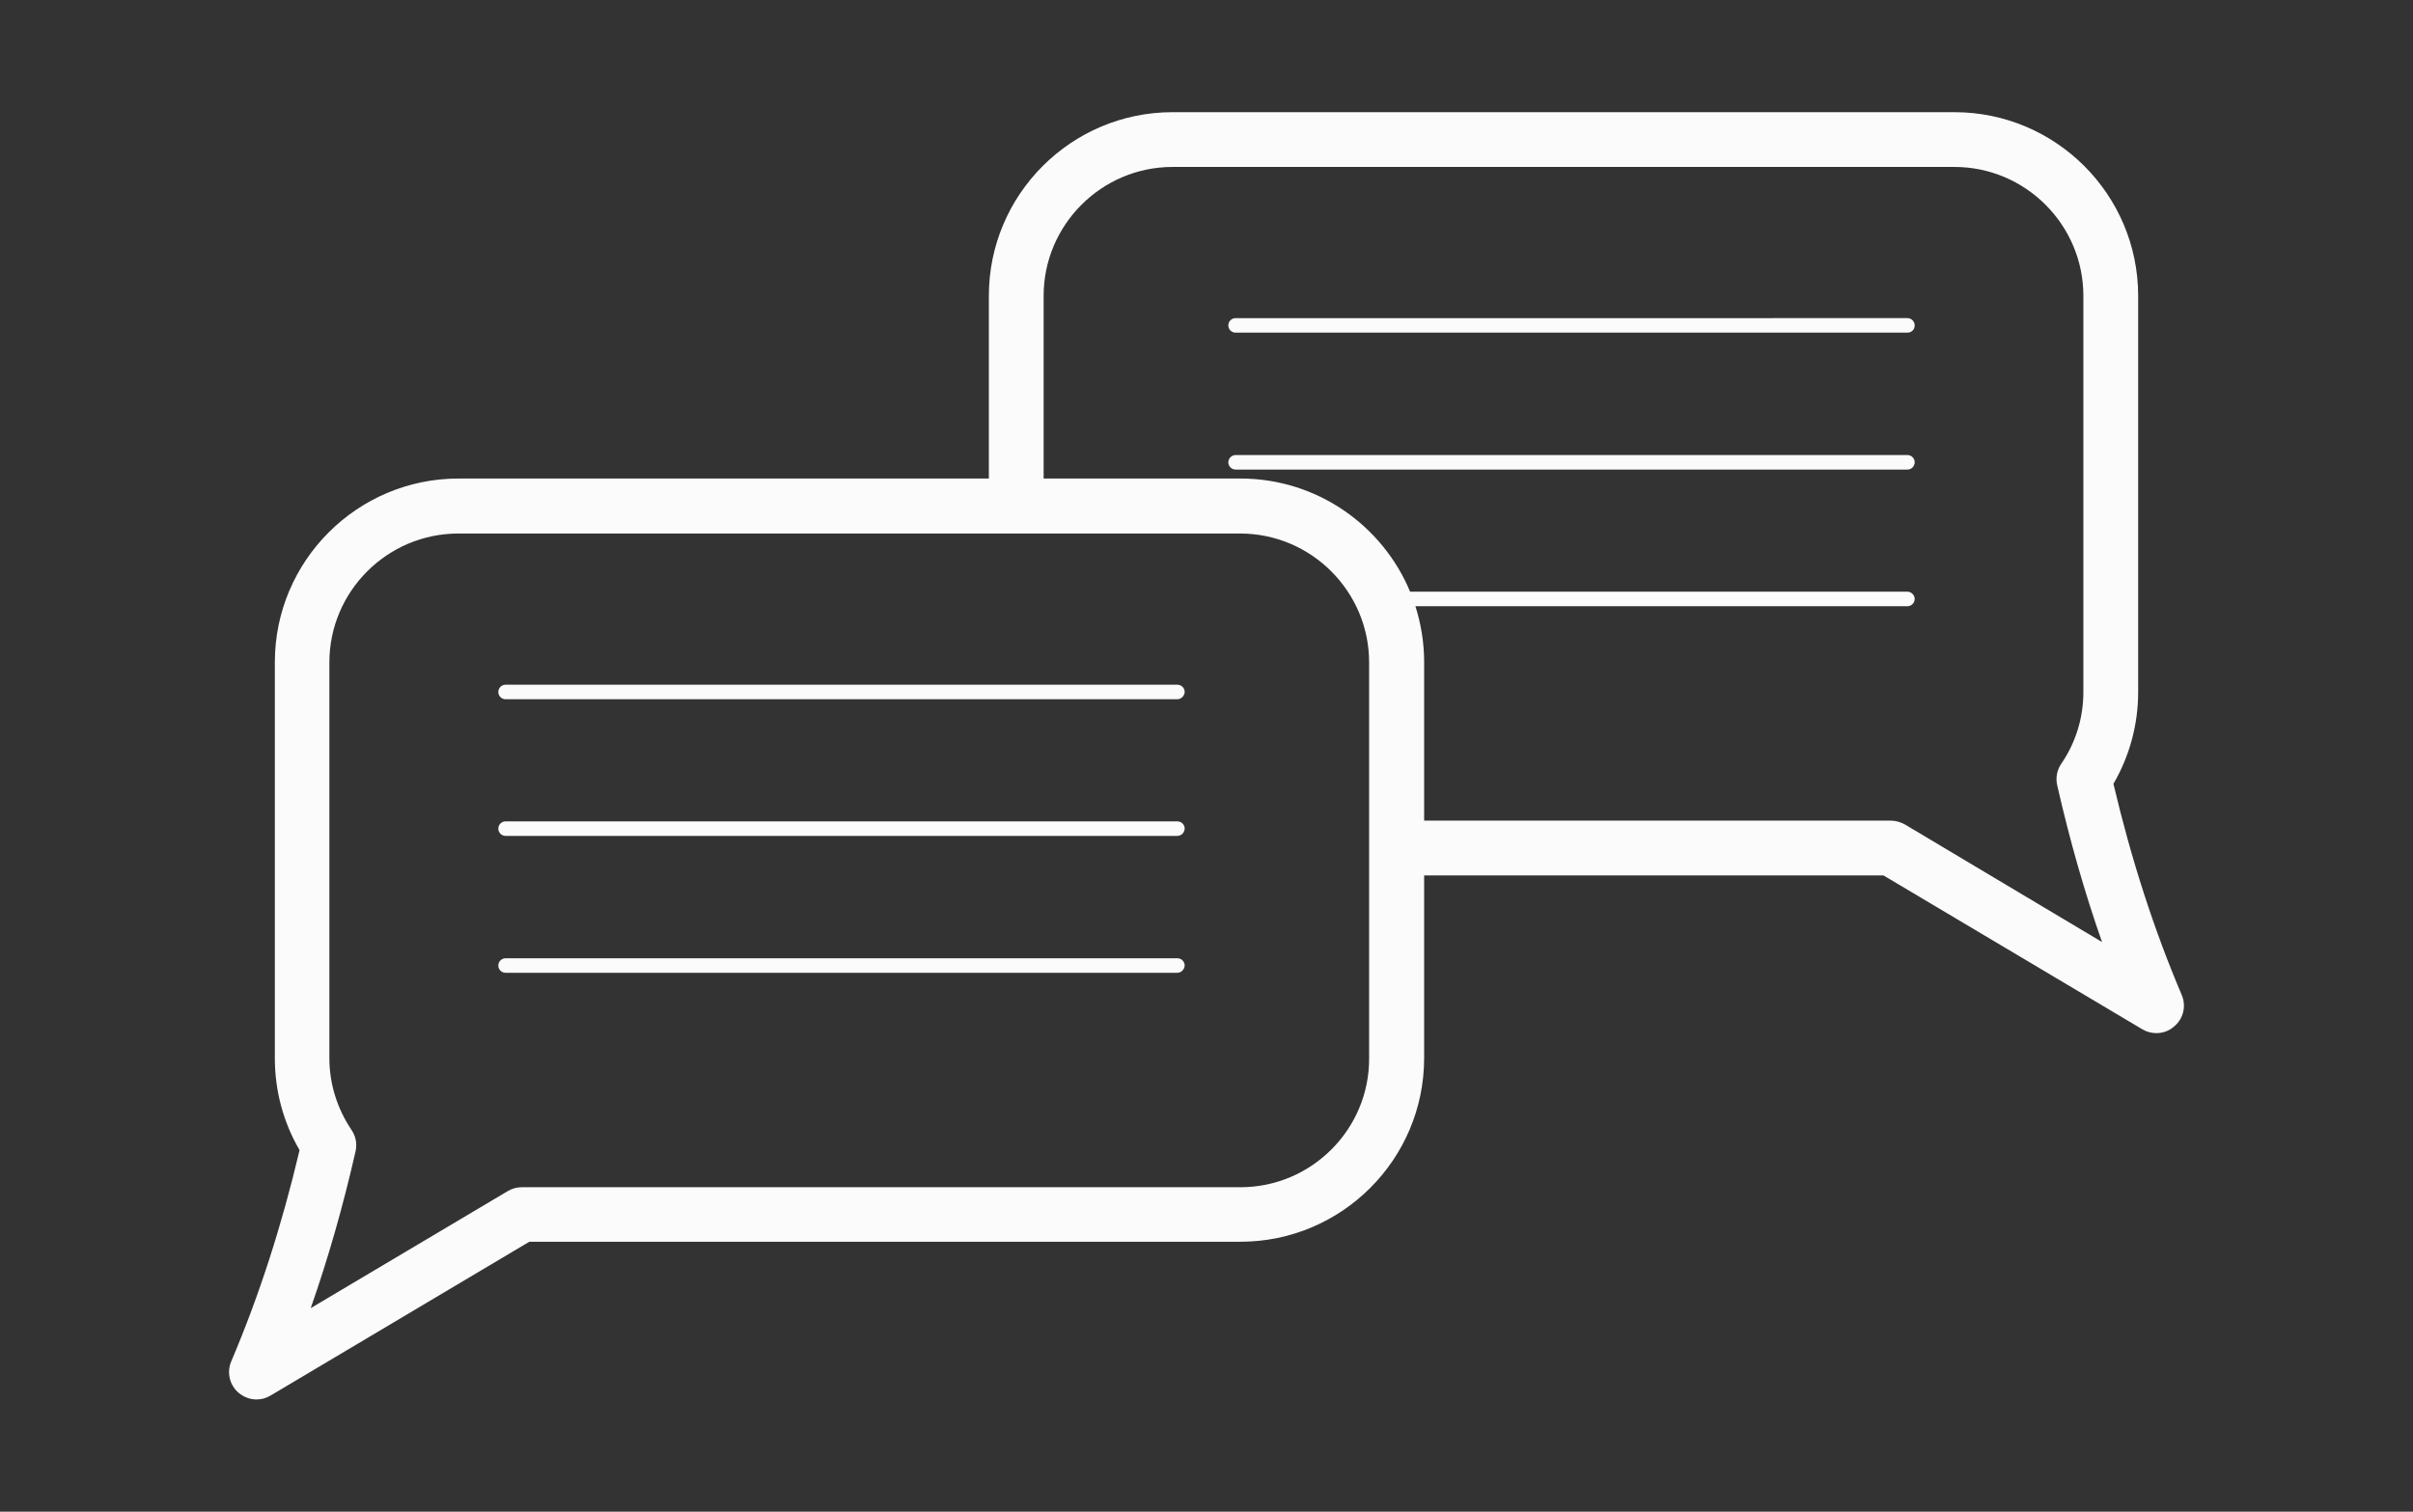 <?xml version="1.0" encoding="utf-8"?>
<!-- Generator: Adobe Illustrator 26.0.1, SVG Export Plug-In . SVG Version: 6.00 Build 0)  -->
<svg version="1.1" id="Layer_1" xmlns="http://www.w3.org/2000/svg" xmlns:xlink="http://www.w3.org/1999/xlink" x="0px" y="0px"
	 viewBox="0 0 99.56 62.39" style="enable-background:new 0 0 99.56 62.39;" xml:space="preserve">
<rect x="0" y="0" width="99.56" height="62.39" fill="#333333" stroke="none"/>
<style type="text/css">
	.st0{fill:#414042;}
	.st1{fill:#FBFBFB;}
</style>
<g>
	<path class="st1" d="M78.7,13.73H50.98c-0.17,0-0.3-0.14-0.3-0.3c0-0.17,0.14-0.3,0.3-0.3H78.7c0.17,0,0.3,0.14,0.3,0.3
		C79,13.6,78.87,13.73,78.7,13.73z"/>
	<path class="st1" d="M78.7,19.38H50.98c-0.17,0-0.3-0.14-0.3-0.3s0.14-0.3,0.3-0.3H78.7c0.17,0,0.3,0.14,0.3,0.3
		S78.87,19.38,78.7,19.38z"/>
	<path class="st1" d="M90.02,41.07c-1.16-2.73-2.08-5.59-2.82-8.72c0.67-1.15,1.02-2.45,1.02-3.79V12.21c0-4.18-3.4-7.58-7.58-7.58
		H48.38c-4.18,0-7.58,3.4-7.58,7.58v7.54H18.92c-4.18,0-7.58,3.4-7.58,7.58v16.35c0,1.34,0.35,2.64,1.02,3.79
		c-0.74,3.13-1.66,5.99-2.82,8.72c-0.19,0.45-0.07,0.97,0.3,1.29c0.21,0.18,0.48,0.28,0.74,0.28c0.2,0,0.4-0.05,0.58-0.16
		l10.68-6.35h29.34c4.18,0,7.58-3.4,7.58-7.58v-7.54h18.95l10.68,6.35c0.18,0.11,0.38,0.16,0.58,0.16c0.27,0,0.53-0.09,0.74-0.28
		C90.09,42.04,90.21,41.52,90.02,41.07z M51.18,49H21.53c-0.2,0-0.4,0.05-0.58,0.16l-8.13,4.83c0.72-2.05,1.33-4.19,1.85-6.47
		c0.07-0.31,0.01-0.63-0.17-0.89c-0.59-0.88-0.91-1.9-0.91-2.96V27.34c0-2.93,2.39-5.32,5.32-5.32h23.01c0,0,0,0,0,0h9.25
		c2.93,0,5.32,2.39,5.32,5.32v7.67c0,0,0,0,0,0v8.67C56.5,46.61,54.11,49,51.18,49z M78.6,34.03c-0.18-0.1-0.38-0.16-0.58-0.16
		H58.76v-6.54c0-0.81-0.13-1.58-0.36-2.31h20.3c0.17,0,0.3-0.14,0.3-0.3s-0.14-0.3-0.3-0.3H58.18c-1.14-2.74-3.85-4.67-7-4.67h-8.12
		v-7.54c0-2.93,2.39-5.32,5.32-5.32h32.26c2.93,0,5.32,2.39,5.32,5.32v16.35c0,1.06-0.31,2.08-0.91,2.96
		c-0.18,0.26-0.24,0.58-0.17,0.89c0.52,2.28,1.13,4.42,1.85,6.47L78.6,34.03z"/>
	<path class="st1" d="M48.57,28.86H20.86c-0.17,0-0.3-0.14-0.3-0.3c0-0.17,0.14-0.3,0.3-0.3h27.72c0.17,0,0.3,0.14,0.3,0.3
		C48.87,28.72,48.74,28.86,48.57,28.86z"/>
	<path class="st1" d="M48.57,34.5H20.86c-0.17,0-0.3-0.14-0.3-0.3c0-0.17,0.14-0.3,0.3-0.3h27.72c0.17,0,0.3,0.14,0.3,0.3
		C48.87,34.37,48.74,34.5,48.57,34.5z"/>
	<path class="st1" d="M48.57,40.15H20.86c-0.17,0-0.3-0.14-0.3-0.3c0-0.17,0.14-0.3,0.3-0.3h27.72c0.17,0,0.3,0.14,0.3,0.3
		C48.87,40.01,48.74,40.15,48.57,40.15z"/>
</g>
</svg>
